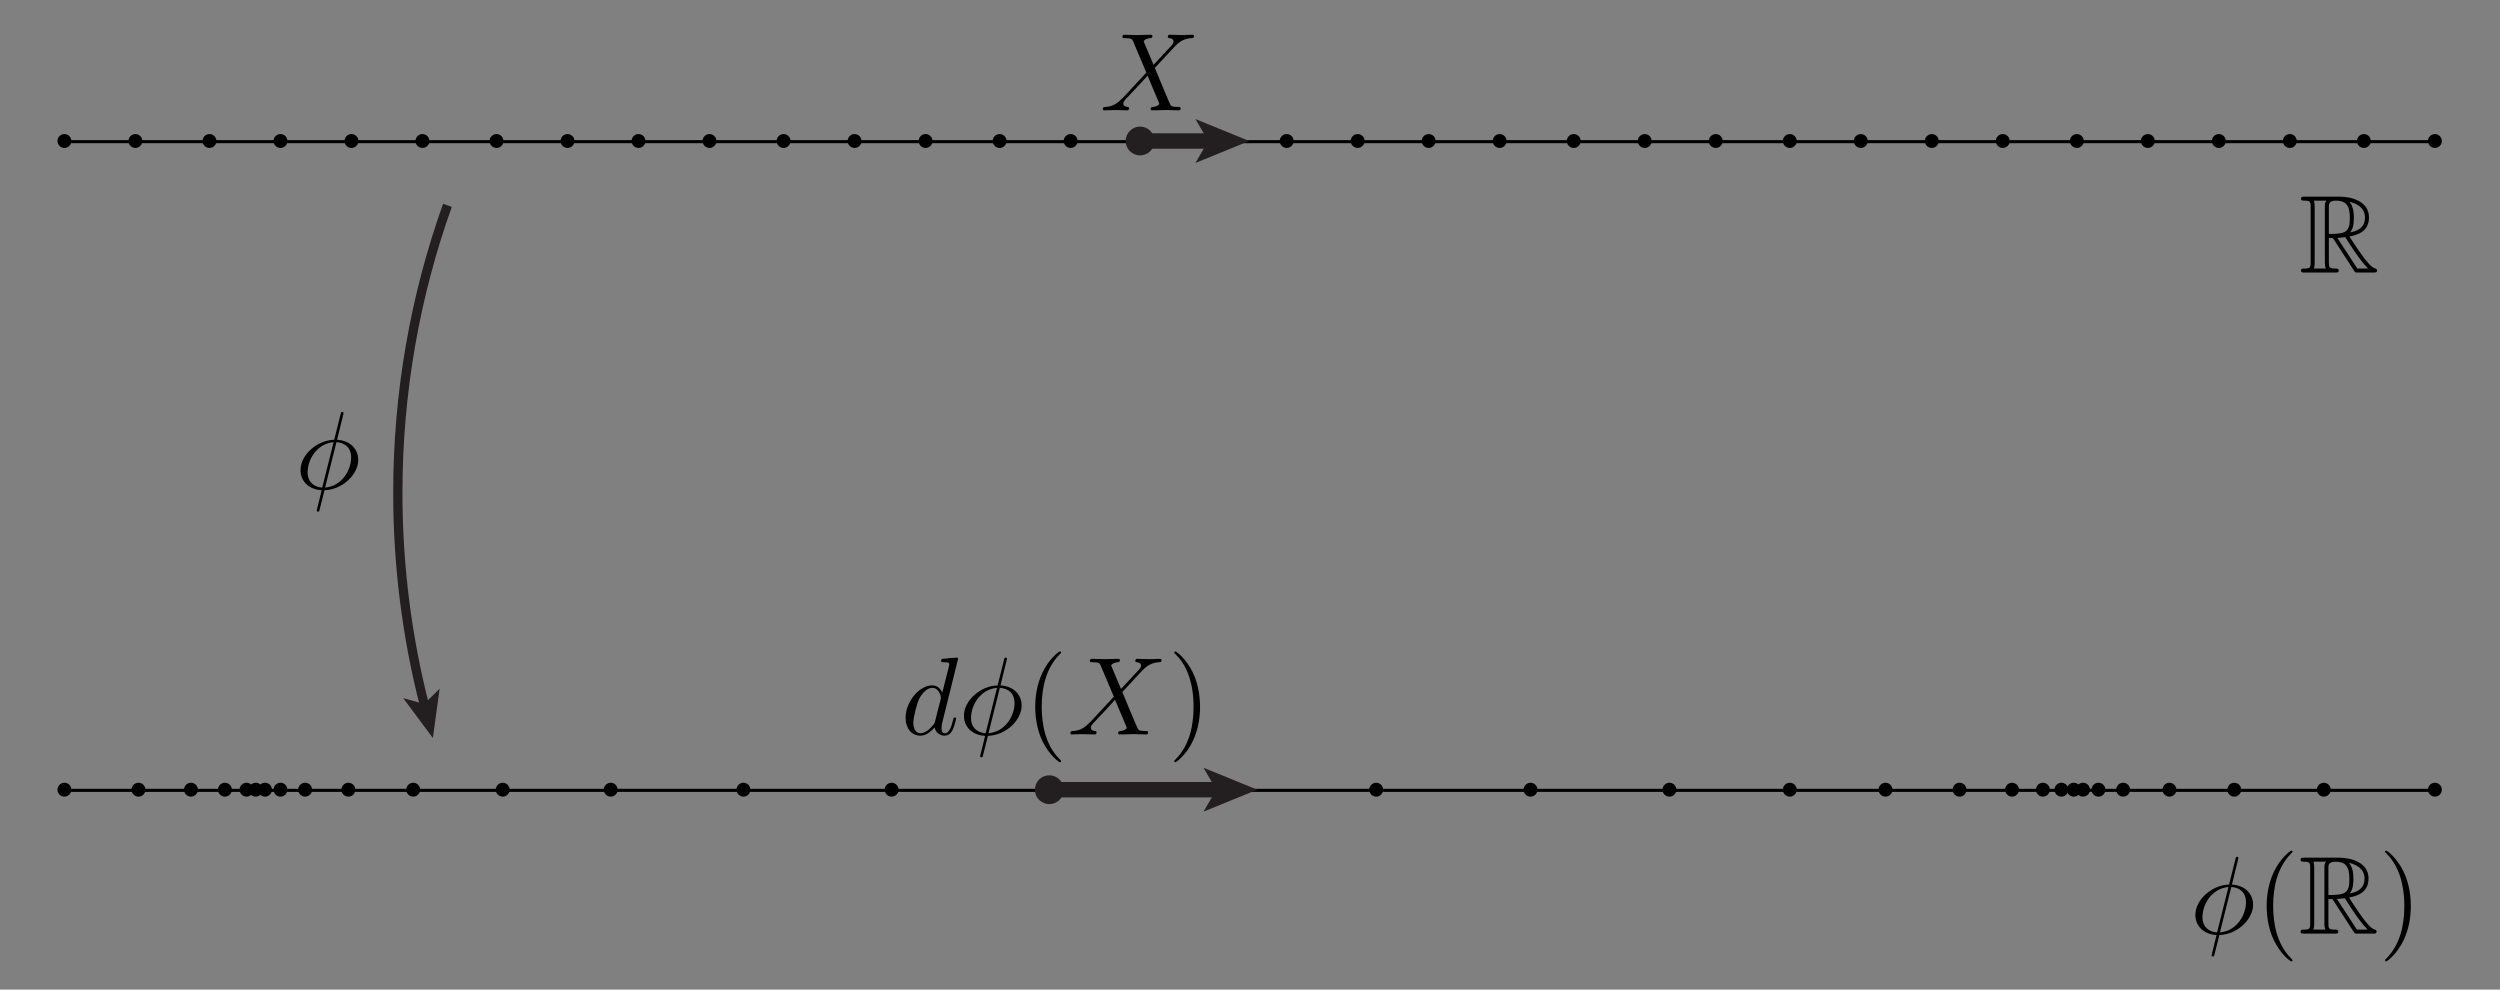 <?xml version="1.0" encoding="utf-8"?>
<!-- Generator: Adobe Illustrator 14.0.0, SVG Export Plug-In . SVG Version: 6.00 Build 43363)  -->
<!DOCTYPE svg PUBLIC "-//W3C//DTD SVG 1.1//EN" "http://www.w3.org/Graphics/SVG/1.1/DTD/svg11.dtd">
<svg version="1.1" id="Layer_1" xmlns="http://www.w3.org/2000/svg" xmlns:xlink="http://www.w3.org/1999/xlink" x="0px" y="0px"
	 width="647.968px" height="256.487px" viewBox="0 0 647.968 256.487" enable-background="new 0 0 647.968 256.487"
	 xml:space="preserve">
<rect x="0" y="0" width="647.968" height="256.487" fill="#808080" stroke="none"/>
<g>
	<polyline fill="none" stroke="#000000" stroke-width="0.8" stroke-linecap="square" stroke-miterlimit="3.25" points="
		16.693,36.717 35.312,36.717 53.93,36.717 72.548,36.717 91.166,36.717 109.785,36.717 128.402,36.717 147.021,36.717 
		165.639,36.717 184.258,36.717 202.875,36.717 221.494,36.717 240.112,36.717 258.729,36.717 277.348,36.717 295.966,36.717 
		314.585,36.717 333.202,36.717 351.821,36.717 370.438,36.717 389.058,36.717 407.675,36.717 426.294,36.717 444.912,36.717 
		463.529,36.717 482.148,36.717 500.767,36.717 519.385,36.717 538.002,36.717 556.621,36.717 575.239,36.717 593.857,36.717 
		612.475,36.717 631.094,36.717 	"/>
	<path fill-rule="evenodd" clip-rule="evenodd" d="M18.494,36.546c0-0.478-0.189-0.936-0.527-1.272
		c-0.337-0.338-0.795-0.527-1.273-0.527c-0.478,0-0.935,0.189-1.272,0.527c-0.338,0.337-0.527,0.795-0.527,1.272
		s0.189,0.936,0.527,1.272c0.337,0.338,0.795,0.527,1.272,0.527c0.478,0,0.936-0.189,1.273-0.527
		C18.304,37.481,18.494,37.023,18.494,36.546z"/>
	<path fill-rule="evenodd" clip-rule="evenodd" d="M36.894,36.546c0-0.478-0.189-0.936-0.527-1.272
		c-0.337-0.338-0.795-0.527-1.272-0.527c-0.478,0-0.936,0.189-1.273,0.527c-0.338,0.337-0.527,0.795-0.527,1.272
		s0.189,0.936,0.527,1.272c0.337,0.338,0.795,0.527,1.273,0.527c0.478,0,0.935-0.189,1.272-0.527
		C36.704,37.481,36.894,37.023,36.894,36.546z"/>
	<path fill-rule="evenodd" clip-rule="evenodd" d="M56.094,36.546c0-0.478-0.189-0.936-0.527-1.272
		c-0.338-0.338-0.795-0.527-1.273-0.527c-0.478,0-0.935,0.189-1.272,0.527c-0.338,0.337-0.527,0.795-0.527,1.272
		s0.189,0.936,0.527,1.272c0.337,0.338,0.795,0.527,1.272,0.527c0.478,0,0.935-0.189,1.273-0.527
		C55.904,37.481,56.094,37.023,56.094,36.546z"/>
	<path fill-rule="evenodd" clip-rule="evenodd" d="M74.494,36.546c0-0.478-0.189-0.936-0.527-1.272
		c-0.337-0.338-0.795-0.527-1.273-0.527c-0.478,0-0.935,0.189-1.272,0.527c-0.338,0.337-0.527,0.795-0.527,1.272
		s0.189,0.936,0.527,1.272c0.337,0.338,0.795,0.527,1.272,0.527c0.478,0,0.936-0.189,1.273-0.527
		C74.304,37.481,74.494,37.023,74.494,36.546z"/>
	<path fill-rule="evenodd" clip-rule="evenodd" d="M92.894,36.546c0-0.478-0.189-0.936-0.527-1.272
		c-0.337-0.338-0.795-0.527-1.272-0.527c-0.478,0-0.936,0.189-1.273,0.527c-0.338,0.337-0.527,0.795-0.527,1.272
		s0.189,0.936,0.527,1.272c0.337,0.338,0.795,0.527,1.273,0.527c0.478,0,0.935-0.189,1.272-0.527
		C92.704,37.481,92.894,37.023,92.894,36.546z"/>
	<path fill-rule="evenodd" clip-rule="evenodd" d="M111.293,36.546c0-0.478-0.189-0.936-0.527-1.272
		c-0.337-0.338-0.795-0.527-1.272-0.527c-0.478,0-0.935,0.189-1.273,0.527c-0.338,0.337-0.527,0.795-0.527,1.272
		s0.189,0.936,0.527,1.272c0.338,0.338,0.795,0.527,1.273,0.527c0.478,0,0.935-0.189,1.272-0.527
		C111.104,37.481,111.293,37.023,111.293,36.546z"/>
	<path fill-rule="evenodd" clip-rule="evenodd" d="M130.494,36.546c0-0.478-0.189-0.936-0.527-1.272
		c-0.337-0.338-0.795-0.527-1.273-0.527c-0.478,0-0.935,0.189-1.272,0.527c-0.338,0.337-0.527,0.795-0.527,1.272
		s0.189,0.936,0.527,1.272c0.337,0.338,0.795,0.527,1.272,0.527c0.478,0,0.936-0.189,1.273-0.527
		C130.304,37.481,130.494,37.023,130.494,36.546z"/>
	<path fill-rule="evenodd" clip-rule="evenodd" d="M148.894,36.546c0-0.478-0.189-0.936-0.527-1.272
		c-0.337-0.338-0.795-0.527-1.272-0.527c-0.478,0-0.936,0.189-1.273,0.527c-0.338,0.337-0.527,0.795-0.527,1.272
		s0.189,0.936,0.527,1.272c0.337,0.338,0.795,0.527,1.273,0.527c0.478,0,0.935-0.189,1.272-0.527
		C148.704,37.481,148.894,37.023,148.894,36.546z"/>
	<path fill-rule="evenodd" clip-rule="evenodd" d="M167.293,36.546c0-0.478-0.189-0.936-0.527-1.272
		c-0.337-0.338-0.795-0.527-1.272-0.527c-0.478,0-0.935,0.189-1.273,0.527c-0.338,0.337-0.527,0.795-0.527,1.272
		s0.189,0.936,0.527,1.272c0.338,0.338,0.795,0.527,1.273,0.527c0.478,0,0.935-0.189,1.272-0.527
		C167.104,37.481,167.293,37.023,167.293,36.546z"/>
	<path fill-rule="evenodd" clip-rule="evenodd" d="M185.693,36.546c0-0.478-0.189-0.936-0.527-1.272
		c-0.337-0.338-0.795-0.527-1.272-0.527s-0.935,0.189-1.272,0.527c-0.338,0.337-0.527,0.795-0.527,1.272s0.189,0.936,0.527,1.272
		c0.337,0.338,0.795,0.527,1.272,0.527s0.935-0.189,1.272-0.527C185.504,37.481,185.693,37.023,185.693,36.546z"/>
	<path fill-rule="evenodd" clip-rule="evenodd" d="M204.894,36.546c0-0.478-0.189-0.936-0.527-1.272
		c-0.337-0.338-0.795-0.527-1.272-0.527c-0.478,0-0.936,0.189-1.273,0.527c-0.338,0.337-0.527,0.795-0.527,1.272
		s0.189,0.936,0.527,1.272c0.337,0.338,0.795,0.527,1.273,0.527c0.478,0,0.935-0.189,1.272-0.527
		C204.704,37.481,204.894,37.023,204.894,36.546z"/>
	<path fill-rule="evenodd" clip-rule="evenodd" d="M223.293,36.546c0-0.478-0.189-0.936-0.527-1.272
		c-0.337-0.338-0.795-0.527-1.272-0.527c-0.478,0-0.935,0.189-1.273,0.527c-0.338,0.337-0.527,0.795-0.527,1.272
		s0.189,0.936,0.527,1.272c0.338,0.338,0.795,0.527,1.273,0.527c0.478,0,0.935-0.189,1.272-0.527
		C223.104,37.481,223.293,37.023,223.293,36.546z"/>
	<path fill-rule="evenodd" clip-rule="evenodd" d="M241.693,36.546c0-0.478-0.189-0.936-0.527-1.272
		c-0.337-0.338-0.795-0.527-1.272-0.527s-0.935,0.189-1.272,0.527c-0.338,0.337-0.527,0.795-0.527,1.272s0.189,0.936,0.527,1.272
		c0.337,0.338,0.795,0.527,1.272,0.527s0.935-0.189,1.272-0.527C241.504,37.481,241.693,37.023,241.693,36.546z"/>
	<path fill-rule="evenodd" clip-rule="evenodd" d="M260.894,36.546c0-0.478-0.19-0.936-0.527-1.272
		c-0.337-0.338-0.795-0.527-1.272-0.527c-0.478,0-0.936,0.189-1.273,0.527c-0.337,0.337-0.527,0.795-0.527,1.272
		s0.19,0.936,0.527,1.272c0.337,0.338,0.795,0.527,1.273,0.527c0.477,0,0.935-0.189,1.272-0.527
		C260.704,37.481,260.894,37.023,260.894,36.546z"/>
	<path fill-rule="evenodd" clip-rule="evenodd" d="M279.293,36.546c0-0.478-0.19-0.936-0.527-1.272
		c-0.337-0.338-0.795-0.527-1.272-0.527c-0.478,0-0.935,0.189-1.273,0.527c-0.337,0.337-0.527,0.795-0.527,1.272
		s0.19,0.936,0.527,1.272c0.338,0.338,0.795,0.527,1.273,0.527c0.477,0,0.935-0.189,1.272-0.527
		C279.104,37.481,279.293,37.023,279.293,36.546z"/>
	<path fill-rule="evenodd" clip-rule="evenodd" d="M297.693,36.546c0-0.478-0.189-0.936-0.527-1.272
		c-0.337-0.338-0.795-0.527-1.272-0.527s-0.935,0.189-1.272,0.527c-0.338,0.337-0.527,0.795-0.527,1.272s0.189,0.936,0.527,1.272
		c0.337,0.338,0.795,0.527,1.272,0.527s0.935-0.189,1.272-0.527C297.504,37.481,297.693,37.023,297.693,36.546z"/>
	<path fill-rule="evenodd" clip-rule="evenodd" d="M316.094,36.546c0-0.478-0.19-0.936-0.527-1.272
		c-0.338-0.338-0.795-0.527-1.273-0.527c-0.477,0-0.935,0.189-1.272,0.527c-0.337,0.337-0.527,0.795-0.527,1.272
		s0.19,0.936,0.527,1.272c0.337,0.338,0.795,0.527,1.272,0.527c0.478,0,0.935-0.189,1.273-0.527
		C315.904,37.481,316.094,37.023,316.094,36.546z"/>
	<path fill-rule="evenodd" clip-rule="evenodd" d="M335.294,36.546c0-0.478-0.19-0.936-0.527-1.272
		c-0.338-0.338-0.796-0.527-1.273-0.527c-0.477,0-0.935,0.189-1.272,0.527c-0.337,0.337-0.527,0.795-0.527,1.272
		s0.19,0.936,0.527,1.272c0.338,0.338,0.796,0.527,1.272,0.527c0.478,0,0.936-0.189,1.273-0.527
		C335.104,37.481,335.294,37.023,335.294,36.546z"/>
	<path fill-rule="evenodd" clip-rule="evenodd" d="M353.693,36.546c0-0.478-0.189-0.936-0.527-1.272
		c-0.337-0.338-0.795-0.527-1.272-0.527s-0.936,0.189-1.272,0.527c-0.338,0.337-0.527,0.795-0.527,1.272s0.189,0.936,0.527,1.272
		c0.337,0.338,0.795,0.527,1.272,0.527s0.936-0.189,1.272-0.527C353.504,37.481,353.693,37.023,353.693,36.546z"/>
	<path fill-rule="evenodd" clip-rule="evenodd" d="M372.094,36.546c0-0.478-0.19-0.936-0.527-1.272
		c-0.338-0.338-0.796-0.527-1.272-0.527c-0.478,0-0.936,0.189-1.273,0.527c-0.337,0.337-0.527,0.795-0.527,1.272
		s0.19,0.936,0.527,1.272c0.338,0.338,0.796,0.527,1.273,0.527c0.477,0,0.935-0.189,1.272-0.527
		C371.903,37.481,372.094,37.023,372.094,36.546z"/>
	<path fill-rule="evenodd" clip-rule="evenodd" d="M390.493,36.546c0-0.478-0.189-0.936-0.527-1.272
		c-0.337-0.338-0.795-0.527-1.272-0.527s-0.935,0.189-1.272,0.527c-0.338,0.337-0.527,0.795-0.527,1.272s0.189,0.936,0.527,1.272
		c0.338,0.338,0.795,0.527,1.272,0.527s0.936-0.189,1.272-0.527C390.304,37.481,390.493,37.023,390.493,36.546z"/>
	<path fill-rule="evenodd" clip-rule="evenodd" d="M409.693,36.546c0-0.478-0.189-0.936-0.527-1.272
		c-0.337-0.338-0.795-0.527-1.272-0.527s-0.936,0.189-1.272,0.527c-0.338,0.337-0.527,0.795-0.527,1.272s0.189,0.936,0.527,1.272
		c0.337,0.338,0.795,0.527,1.272,0.527s0.936-0.189,1.272-0.527C409.504,37.481,409.693,37.023,409.693,36.546z"/>
	<path fill-rule="evenodd" clip-rule="evenodd" d="M428.094,36.546c0-0.478-0.19-0.936-0.527-1.272
		c-0.338-0.338-0.796-0.527-1.272-0.527c-0.478,0-0.936,0.189-1.273,0.527c-0.337,0.337-0.527,0.795-0.527,1.272
		s0.19,0.936,0.527,1.272c0.338,0.338,0.796,0.527,1.273,0.527c0.477,0,0.935-0.189,1.272-0.527
		C427.903,37.481,428.094,37.023,428.094,36.546z"/>
	<path fill-rule="evenodd" clip-rule="evenodd" d="M446.493,36.546c0-0.478-0.189-0.936-0.527-1.272
		c-0.337-0.338-0.795-0.527-1.272-0.527s-0.935,0.189-1.272,0.527c-0.338,0.337-0.527,0.795-0.527,1.272s0.189,0.936,0.527,1.272
		c0.338,0.338,0.795,0.527,1.272,0.527s0.936-0.189,1.272-0.527C446.304,37.481,446.493,37.023,446.493,36.546z"/>
	<path fill-rule="evenodd" clip-rule="evenodd" d="M465.693,36.546c0-0.478-0.189-0.936-0.527-1.272
		c-0.337-0.338-0.795-0.527-1.272-0.527s-0.936,0.189-1.272,0.527c-0.338,0.337-0.527,0.795-0.527,1.272s0.189,0.936,0.527,1.272
		c0.337,0.338,0.795,0.527,1.272,0.527s0.936-0.189,1.272-0.527C465.504,37.481,465.693,37.023,465.693,36.546z"/>
	<path fill-rule="evenodd" clip-rule="evenodd" d="M484.094,36.546c0-0.478-0.19-0.936-0.527-1.272
		c-0.338-0.338-0.796-0.527-1.272-0.527c-0.478,0-0.936,0.189-1.273,0.527c-0.337,0.337-0.527,0.795-0.527,1.272
		s0.19,0.936,0.527,1.272c0.338,0.338,0.796,0.527,1.273,0.527c0.477,0,0.935-0.189,1.272-0.527
		C483.903,37.481,484.094,37.023,484.094,36.546z"/>
	<path fill-rule="evenodd" clip-rule="evenodd" d="M502.493,36.546c0-0.478-0.189-0.936-0.527-1.272
		c-0.337-0.338-0.795-0.527-1.272-0.527s-0.935,0.189-1.272,0.527c-0.338,0.337-0.527,0.795-0.527,1.272s0.189,0.936,0.527,1.272
		c0.338,0.338,0.795,0.527,1.272,0.527s0.936-0.189,1.272-0.527C502.304,37.481,502.493,37.023,502.493,36.546z"/>
	<path fill-rule="evenodd" clip-rule="evenodd" d="M520.894,36.546c0-0.478-0.189-0.936-0.527-1.272
		c-0.338-0.338-0.795-0.527-1.272-0.527s-0.936,0.189-1.272,0.527c-0.338,0.337-0.527,0.795-0.527,1.272s0.189,0.936,0.527,1.272
		c0.337,0.338,0.795,0.527,1.272,0.527s0.935-0.189,1.272-0.527C520.704,37.481,520.894,37.023,520.894,36.546z"/>
	<path fill-rule="evenodd" clip-rule="evenodd" d="M540.094,36.546c0-0.478-0.19-0.936-0.527-1.272
		c-0.338-0.338-0.796-0.527-1.272-0.527c-0.478,0-0.936,0.189-1.273,0.527c-0.337,0.337-0.527,0.795-0.527,1.272
		s0.19,0.936,0.527,1.272c0.338,0.338,0.796,0.527,1.273,0.527c0.477,0,0.935-0.189,1.272-0.527
		C539.903,37.481,540.094,37.023,540.094,36.546z"/>
	<path fill-rule="evenodd" clip-rule="evenodd" d="M558.493,36.546c0-0.478-0.189-0.936-0.527-1.272
		c-0.337-0.338-0.795-0.527-1.272-0.527s-0.935,0.189-1.272,0.527c-0.338,0.337-0.527,0.795-0.527,1.272s0.189,0.936,0.527,1.272
		c0.338,0.338,0.795,0.527,1.272,0.527s0.936-0.189,1.272-0.527C558.304,37.481,558.493,37.023,558.493,36.546z"/>
	<path fill-rule="evenodd" clip-rule="evenodd" d="M576.894,36.546c0-0.478-0.189-0.936-0.527-1.272
		c-0.338-0.338-0.795-0.527-1.272-0.527s-0.936,0.189-1.272,0.527c-0.338,0.337-0.527,0.795-0.527,1.272s0.189,0.936,0.527,1.272
		c0.337,0.338,0.795,0.527,1.272,0.527s0.935-0.189,1.272-0.527C576.704,37.481,576.894,37.023,576.894,36.546z"/>
	<path fill-rule="evenodd" clip-rule="evenodd" d="M595.294,36.546c0-0.478-0.19-0.936-0.527-1.272
		c-0.338-0.338-0.796-0.527-1.273-0.527c-0.477,0-0.935,0.189-1.272,0.527c-0.337,0.337-0.527,0.795-0.527,1.272
		s0.19,0.936,0.527,1.272c0.338,0.338,0.796,0.527,1.272,0.527c0.478,0,0.936-0.189,1.273-0.527
		C595.104,37.481,595.294,37.023,595.294,36.546z"/>
	<path fill-rule="evenodd" clip-rule="evenodd" d="M614.493,36.546c0-0.478-0.189-0.936-0.527-1.272
		c-0.337-0.338-0.795-0.527-1.272-0.527s-0.935,0.189-1.272,0.527c-0.338,0.337-0.527,0.795-0.527,1.272s0.189,0.936,0.527,1.272
		c0.338,0.338,0.795,0.527,1.272,0.527s0.936-0.189,1.272-0.527C614.304,37.481,614.493,37.023,614.493,36.546z"/>
	<path fill-rule="evenodd" clip-rule="evenodd" d="M632.894,36.546c0-0.478-0.189-0.936-0.527-1.272
		c-0.338-0.338-0.795-0.527-1.272-0.527s-0.936,0.189-1.272,0.527c-0.338,0.337-0.527,0.795-0.527,1.272s0.189,0.936,0.527,1.272
		c0.337,0.338,0.795,0.527,1.272,0.527s0.935-0.189,1.272-0.527C632.704,37.481,632.894,37.023,632.894,36.546z"/>
	<polyline fill="none" stroke="#000000" stroke-width="0.8" stroke-linecap="square" stroke-miterlimit="3.25" points="
		16.693,204.849 36.161,204.849 49.873,204.849 58.613,204.849 63.609,204.849 66.422,204.849 68.808,204.849 72.564,204.849 
		79.361,204.849 90.599,204.849 107.284,204.849 129.932,204.849 158.529,204.849 192.527,204.849 230.899,204.849 272.224,204.849 
		314.818,204.849 356.887,204.849 396.677,204.849 432.644,204.849 463.583,204.849 488.738,204.849 507.871,204.849 
		521.279,204.849 529.773,204.849 534.603,204.849 537.345,204.849 539.761,204.849 543.646,204.849 550.656,204.849 
		562.178,204.849 579.188,204.849 602.175,204.849 631.094,204.849 	"/>
	<path fill-rule="evenodd" clip-rule="evenodd" d="M18.494,204.677c0-0.477-0.189-0.935-0.527-1.272
		c-0.337-0.337-0.795-0.527-1.273-0.527c-0.478,0-0.935,0.19-1.272,0.527c-0.338,0.338-0.527,0.796-0.527,1.272
		c0,0.478,0.189,0.936,0.527,1.273c0.337,0.337,0.795,0.527,1.272,0.527c0.478,0,0.936-0.19,1.273-0.527
		C18.304,205.612,18.494,205.154,18.494,204.677z"/>
	<path fill-rule="evenodd" clip-rule="evenodd" d="M37.693,204.677c0-0.477-0.189-0.935-0.527-1.272
		c-0.337-0.337-0.795-0.527-1.272-0.527s-0.935,0.19-1.272,0.527c-0.338,0.338-0.527,0.796-0.527,1.272
		c0,0.478,0.189,0.936,0.527,1.273c0.337,0.337,0.795,0.527,1.272,0.527s0.935-0.19,1.272-0.527
		C37.504,205.612,37.693,205.154,37.693,204.677z"/>
	<path fill-rule="evenodd" clip-rule="evenodd" d="M51.293,204.677c0-0.477-0.189-0.935-0.527-1.272
		c-0.337-0.337-0.795-0.527-1.272-0.527c-0.478,0-0.935,0.19-1.273,0.527c-0.338,0.338-0.527,0.796-0.527,1.272
		c0,0.478,0.189,0.936,0.527,1.273c0.338,0.337,0.795,0.527,1.273,0.527c0.478,0,0.935-0.19,1.272-0.527
		C51.104,205.612,51.293,205.154,51.293,204.677z"/>
	<path fill-rule="evenodd" clip-rule="evenodd" d="M60.094,204.677c0-0.477-0.189-0.935-0.527-1.272
		c-0.338-0.337-0.795-0.527-1.273-0.527c-0.478,0-0.935,0.19-1.272,0.527c-0.338,0.338-0.527,0.796-0.527,1.272
		c0,0.478,0.189,0.936,0.527,1.273c0.337,0.337,0.795,0.527,1.272,0.527c0.478,0,0.935-0.19,1.273-0.527
		C59.904,205.612,60.094,205.154,60.094,204.677z"/>
	<path fill-rule="evenodd" clip-rule="evenodd" d="M65.693,204.677c0-0.477-0.189-0.935-0.527-1.272
		c-0.337-0.337-0.795-0.527-1.272-0.527s-0.935,0.19-1.272,0.527c-0.338,0.338-0.527,0.796-0.527,1.272
		c0,0.478,0.189,0.936,0.527,1.273c0.337,0.337,0.795,0.527,1.272,0.527s0.935-0.19,1.272-0.527
		C65.504,205.612,65.693,205.154,65.693,204.677z"/>
	<path fill-rule="evenodd" clip-rule="evenodd" d="M68.094,204.677c0-0.477-0.189-0.935-0.527-1.272
		c-0.338-0.337-0.795-0.527-1.273-0.527c-0.478,0-0.935,0.19-1.272,0.527c-0.338,0.338-0.527,0.796-0.527,1.272
		c0,0.478,0.189,0.936,0.527,1.273c0.337,0.337,0.795,0.527,1.272,0.527c0.478,0,0.935-0.19,1.273-0.527
		C67.904,205.612,68.094,205.154,68.094,204.677z"/>
	<path fill-rule="evenodd" clip-rule="evenodd" d="M70.494,204.677c0-0.477-0.189-0.935-0.527-1.272
		c-0.337-0.337-0.795-0.527-1.273-0.527c-0.478,0-0.935,0.19-1.272,0.527c-0.338,0.338-0.527,0.796-0.527,1.272
		c0,0.478,0.189,0.936,0.527,1.273c0.337,0.337,0.795,0.527,1.272,0.527c0.478,0,0.936-0.19,1.273-0.527
		C70.304,205.612,70.494,205.154,70.494,204.677z"/>
	<path fill-rule="evenodd" clip-rule="evenodd" d="M74.494,204.677c0-0.477-0.189-0.935-0.527-1.272
		c-0.337-0.337-0.795-0.527-1.273-0.527c-0.478,0-0.935,0.19-1.272,0.527c-0.338,0.338-0.527,0.796-0.527,1.272
		c0,0.478,0.189,0.936,0.527,1.273c0.337,0.337,0.795,0.527,1.272,0.527c0.478,0,0.936-0.19,1.273-0.527
		C74.304,205.612,74.494,205.154,74.494,204.677z"/>
	<path fill-rule="evenodd" clip-rule="evenodd" d="M80.894,204.677c0-0.477-0.189-0.935-0.527-1.272
		c-0.337-0.337-0.795-0.527-1.272-0.527c-0.478,0-0.936,0.19-1.273,0.527c-0.338,0.338-0.527,0.796-0.527,1.272
		c0,0.478,0.189,0.936,0.527,1.273c0.337,0.337,0.795,0.527,1.273,0.527c0.478,0,0.935-0.19,1.272-0.527
		C80.704,205.612,80.894,205.154,80.894,204.677z"/>
	<path fill-rule="evenodd" clip-rule="evenodd" d="M92.094,204.677c0-0.477-0.189-0.935-0.527-1.272
		c-0.338-0.337-0.795-0.527-1.273-0.527c-0.478,0-0.935,0.19-1.272,0.527c-0.338,0.338-0.527,0.796-0.527,1.272
		c0,0.478,0.189,0.936,0.527,1.273c0.337,0.337,0.795,0.527,1.272,0.527c0.478,0,0.935-0.19,1.273-0.527
		C91.904,205.612,92.094,205.154,92.094,204.677z"/>
	<path fill-rule="evenodd" clip-rule="evenodd" d="M108.894,204.677c0-0.477-0.189-0.935-0.527-1.272
		c-0.337-0.337-0.795-0.527-1.272-0.527c-0.478,0-0.936,0.19-1.273,0.527c-0.338,0.338-0.527,0.796-0.527,1.272
		c0,0.478,0.189,0.936,0.527,1.273c0.337,0.337,0.795,0.527,1.273,0.527c0.478,0,0.935-0.19,1.272-0.527
		C108.704,205.612,108.894,205.154,108.894,204.677z"/>
	<path fill-rule="evenodd" clip-rule="evenodd" d="M132.094,204.677c0-0.477-0.189-0.935-0.527-1.272
		c-0.338-0.337-0.795-0.527-1.273-0.527c-0.478,0-0.935,0.19-1.272,0.527c-0.338,0.338-0.527,0.796-0.527,1.272
		c0,0.478,0.189,0.936,0.527,1.273c0.337,0.337,0.795,0.527,1.272,0.527c0.478,0,0.935-0.19,1.273-0.527
		C131.904,205.612,132.094,205.154,132.094,204.677z"/>
	<path fill-rule="evenodd" clip-rule="evenodd" d="M160.094,204.677c0-0.477-0.189-0.935-0.527-1.272
		c-0.338-0.337-0.795-0.527-1.273-0.527c-0.478,0-0.935,0.19-1.272,0.527c-0.338,0.338-0.527,0.796-0.527,1.272
		c0,0.478,0.189,0.936,0.527,1.273c0.337,0.337,0.795,0.527,1.272,0.527c0.478,0,0.935-0.19,1.273-0.527
		C159.904,205.612,160.094,205.154,160.094,204.677z"/>
	<path fill-rule="evenodd" clip-rule="evenodd" d="M194.494,204.677c0-0.477-0.189-0.935-0.527-1.272
		c-0.337-0.337-0.795-0.527-1.273-0.527c-0.478,0-0.935,0.19-1.272,0.527c-0.338,0.338-0.527,0.796-0.527,1.272
		c0,0.478,0.189,0.936,0.527,1.273c0.337,0.337,0.795,0.527,1.272,0.527c0.478,0,0.936-0.19,1.273-0.527
		C194.304,205.612,194.494,205.154,194.494,204.677z"/>
	<path fill-rule="evenodd" clip-rule="evenodd" d="M232.894,204.677c0-0.477-0.189-0.935-0.527-1.272
		c-0.337-0.337-0.795-0.527-1.272-0.527c-0.478,0-0.936,0.19-1.273,0.527c-0.338,0.338-0.527,0.796-0.527,1.272
		c0,0.478,0.189,0.936,0.527,1.273c0.337,0.337,0.795,0.527,1.273,0.527c0.478,0,0.935-0.19,1.272-0.527
		C232.704,205.612,232.894,205.154,232.894,204.677z"/>
	<path fill-rule="evenodd" clip-rule="evenodd" d="M273.693,204.677c0-0.477-0.189-0.935-0.527-1.272
		c-0.337-0.337-0.795-0.527-1.272-0.527s-0.935,0.19-1.272,0.527c-0.338,0.338-0.527,0.796-0.527,1.272
		c0,0.478,0.189,0.936,0.527,1.273c0.337,0.337,0.795,0.527,1.272,0.527s0.935-0.19,1.272-0.527
		C273.504,205.612,273.693,205.154,273.693,204.677z"/>
	<path fill-rule="evenodd" clip-rule="evenodd" d="M316.894,204.677c0-0.477-0.19-0.935-0.527-1.272
		c-0.337-0.337-0.795-0.527-1.272-0.527c-0.478,0-0.936,0.19-1.273,0.527c-0.337,0.338-0.527,0.796-0.527,1.272
		c0,0.478,0.19,0.936,0.527,1.273c0.337,0.337,0.795,0.527,1.273,0.527c0.477,0,0.935-0.19,1.272-0.527
		C316.704,205.612,316.894,205.154,316.894,204.677z"/>
	<path fill-rule="evenodd" clip-rule="evenodd" d="M358.493,204.677c0-0.477-0.189-0.935-0.527-1.272
		c-0.337-0.337-0.795-0.527-1.272-0.527s-0.935,0.19-1.272,0.527c-0.338,0.338-0.527,0.796-0.527,1.272
		c0,0.478,0.189,0.936,0.527,1.273c0.338,0.337,0.795,0.527,1.272,0.527s0.936-0.19,1.272-0.527
		C358.304,205.612,358.493,205.154,358.493,204.677z"/>
	<path fill-rule="evenodd" clip-rule="evenodd" d="M398.493,204.677c0-0.477-0.189-0.935-0.527-1.272
		c-0.337-0.337-0.795-0.527-1.272-0.527s-0.935,0.19-1.272,0.527c-0.338,0.338-0.527,0.796-0.527,1.272
		c0,0.478,0.189,0.936,0.527,1.273c0.338,0.337,0.795,0.527,1.272,0.527s0.936-0.19,1.272-0.527
		C398.304,205.612,398.493,205.154,398.493,204.677z"/>
	<path fill-rule="evenodd" clip-rule="evenodd" d="M434.493,204.677c0-0.477-0.189-0.935-0.527-1.272
		c-0.337-0.337-0.795-0.527-1.272-0.527s-0.935,0.19-1.272,0.527c-0.338,0.338-0.527,0.796-0.527,1.272
		c0,0.478,0.189,0.936,0.527,1.273c0.338,0.337,0.795,0.527,1.272,0.527s0.936-0.19,1.272-0.527
		C434.304,205.612,434.493,205.154,434.493,204.677z"/>
	<path fill-rule="evenodd" clip-rule="evenodd" d="M465.693,204.677c0-0.477-0.189-0.935-0.527-1.272
		c-0.337-0.337-0.795-0.527-1.272-0.527s-0.936,0.19-1.272,0.527c-0.338,0.338-0.527,0.796-0.527,1.272
		c0,0.478,0.189,0.936,0.527,1.273c0.337,0.337,0.795,0.527,1.272,0.527s0.936-0.19,1.272-0.527
		C465.504,205.612,465.693,205.154,465.693,204.677z"/>
	<path fill-rule="evenodd" clip-rule="evenodd" d="M490.493,204.677c0-0.477-0.189-0.935-0.527-1.272
		c-0.337-0.337-0.795-0.527-1.272-0.527s-0.935,0.19-1.272,0.527c-0.338,0.338-0.527,0.796-0.527,1.272
		c0,0.478,0.189,0.936,0.527,1.273c0.338,0.337,0.795,0.527,1.272,0.527s0.936-0.19,1.272-0.527
		C490.304,205.612,490.493,205.154,490.493,204.677z"/>
	<path fill-rule="evenodd" clip-rule="evenodd" d="M509.693,204.677c0-0.477-0.189-0.935-0.527-1.272
		c-0.337-0.337-0.795-0.527-1.272-0.527s-0.936,0.19-1.272,0.527c-0.338,0.338-0.527,0.796-0.527,1.272
		c0,0.478,0.189,0.936,0.527,1.273c0.337,0.337,0.795,0.527,1.272,0.527s0.936-0.19,1.272-0.527
		C509.504,205.612,509.693,205.154,509.693,204.677z"/>
	<path fill-rule="evenodd" clip-rule="evenodd" d="M523.294,204.677c0-0.477-0.19-0.935-0.527-1.272
		c-0.338-0.337-0.796-0.527-1.273-0.527c-0.477,0-0.935,0.19-1.272,0.527c-0.337,0.338-0.527,0.796-0.527,1.272
		c0,0.478,0.19,0.936,0.527,1.273c0.338,0.337,0.796,0.527,1.272,0.527c0.478,0,0.936-0.19,1.273-0.527
		C523.104,205.612,523.294,205.154,523.294,204.677z"/>
	<path fill-rule="evenodd" clip-rule="evenodd" d="M531.294,204.677c0-0.477-0.19-0.935-0.527-1.272
		c-0.338-0.337-0.796-0.527-1.273-0.527c-0.477,0-0.935,0.19-1.272,0.527c-0.337,0.338-0.527,0.796-0.527,1.272
		c0,0.478,0.19,0.936,0.527,1.273c0.338,0.337,0.796,0.527,1.272,0.527c0.478,0,0.936-0.19,1.273-0.527
		C531.104,205.612,531.294,205.154,531.294,204.677z"/>
	<path fill-rule="evenodd" clip-rule="evenodd" d="M536.094,204.677c0-0.477-0.19-0.935-0.527-1.272
		c-0.338-0.337-0.796-0.527-1.272-0.527c-0.478,0-0.936,0.19-1.273,0.527c-0.337,0.338-0.527,0.796-0.527,1.272
		c0,0.478,0.19,0.936,0.527,1.273c0.338,0.337,0.796,0.527,1.273,0.527c0.477,0,0.935-0.19,1.272-0.527
		C535.903,205.612,536.094,205.154,536.094,204.677z"/>
	<path fill-rule="evenodd" clip-rule="evenodd" d="M539.294,204.677c0-0.477-0.19-0.935-0.527-1.272
		c-0.338-0.337-0.796-0.527-1.273-0.527c-0.477,0-0.935,0.19-1.272,0.527c-0.337,0.338-0.527,0.796-0.527,1.272
		c0,0.478,0.19,0.936,0.527,1.273c0.338,0.337,0.796,0.527,1.272,0.527c0.478,0,0.936-0.19,1.273-0.527
		C539.104,205.612,539.294,205.154,539.294,204.677z"/>
	<path fill-rule="evenodd" clip-rule="evenodd" d="M541.693,204.677c0-0.477-0.189-0.935-0.527-1.272
		c-0.337-0.337-0.795-0.527-1.272-0.527s-0.936,0.19-1.272,0.527c-0.338,0.338-0.527,0.796-0.527,1.272
		c0,0.478,0.189,0.936,0.527,1.273c0.337,0.337,0.795,0.527,1.272,0.527s0.936-0.19,1.272-0.527
		C541.504,205.612,541.693,205.154,541.693,204.677z"/>
	<path fill-rule="evenodd" clip-rule="evenodd" d="M545.693,204.677c0-0.477-0.189-0.935-0.527-1.272
		c-0.337-0.337-0.795-0.527-1.272-0.527s-0.936,0.19-1.272,0.527c-0.338,0.338-0.527,0.796-0.527,1.272
		c0,0.478,0.189,0.936,0.527,1.273c0.337,0.337,0.795,0.527,1.272,0.527s0.936-0.19,1.272-0.527
		C545.504,205.612,545.693,205.154,545.693,204.677z"/>
	<path fill-rule="evenodd" clip-rule="evenodd" d="M552.094,204.677c0-0.477-0.19-0.935-0.527-1.272
		c-0.338-0.337-0.796-0.527-1.272-0.527c-0.478,0-0.936,0.19-1.273,0.527c-0.337,0.338-0.527,0.796-0.527,1.272
		c0,0.478,0.19,0.936,0.527,1.273c0.338,0.337,0.796,0.527,1.273,0.527c0.477,0,0.935-0.19,1.272-0.527
		C551.903,205.612,552.094,205.154,552.094,204.677z"/>
	<path fill-rule="evenodd" clip-rule="evenodd" d="M564.094,204.677c0-0.477-0.19-0.935-0.527-1.272
		c-0.338-0.337-0.796-0.527-1.272-0.527c-0.478,0-0.936,0.19-1.273,0.527c-0.337,0.338-0.527,0.796-0.527,1.272
		c0,0.478,0.19,0.936,0.527,1.273c0.338,0.337,0.796,0.527,1.273,0.527c0.477,0,0.935-0.19,1.272-0.527
		C563.903,205.612,564.094,205.154,564.094,204.677z"/>
	<path fill-rule="evenodd" clip-rule="evenodd" d="M580.894,204.677c0-0.477-0.189-0.935-0.527-1.272
		c-0.338-0.337-0.795-0.527-1.272-0.527s-0.936,0.19-1.272,0.527c-0.338,0.338-0.527,0.796-0.527,1.272
		c0,0.478,0.189,0.936,0.527,1.273c0.337,0.337,0.795,0.527,1.272,0.527s0.935-0.19,1.272-0.527
		C580.704,205.612,580.894,205.154,580.894,204.677z"/>
	<path fill-rule="evenodd" clip-rule="evenodd" d="M604.094,204.677c0-0.477-0.19-0.935-0.527-1.272
		c-0.338-0.337-0.796-0.527-1.272-0.527c-0.478,0-0.936,0.19-1.273,0.527c-0.337,0.338-0.527,0.796-0.527,1.272
		c0,0.478,0.19,0.936,0.527,1.273c0.338,0.337,0.796,0.527,1.273,0.527c0.477,0,0.935-0.19,1.272-0.527
		C603.903,205.612,604.094,205.154,604.094,204.677z"/>
	<path fill-rule="evenodd" clip-rule="evenodd" d="M632.894,204.677c0-0.477-0.189-0.935-0.527-1.272
		c-0.338-0.337-0.795-0.527-1.272-0.527s-0.936,0.19-1.272,0.527c-0.338,0.338-0.527,0.796-0.527,1.272
		c0,0.478,0.189,0.936,0.527,1.273c0.337,0.337,0.795,0.527,1.272,0.527s0.935-0.19,1.272-0.527
		C632.704,205.612,632.894,205.154,632.894,204.677z"/>
	<g>
		<path d="M605.829,61.686c0.201-0.036,0.316-0.075,0.547-0.075c0.43,0,1.061-0.074,1.491-0.148c0.431,0.688,3.529,5.771,5.91,8.142
			h-2.783 M599.719,69.604c0.213-0.515,0.213-1.315,0.213-1.573V53.58c0-0.286,0-1.059-0.213-1.575h3.271
			c-0.418,0.459-0.418,1.031-0.418,1.461v14.565c0,0.285,0,1.059,0.274,1.573H599.719z M603.612,53.557c0-0.603,0-1.552,1.783-1.552
			c2.445,0,3.656,1.006,3.656,4.393c0,3.702-0.894,4.247-5.439,4.247V53.557z M609.158,60.229c0.843-1.062,0.933-2.582,0.933-3.845
			c0-1.377-0.179-2.898-1.133-4.075c1.175,0.259,4.013,1.148,4.013,4.047C612.971,58.221,612.11,59.685,609.158,60.229z
			 M603.612,61.686h1.033c0.287,0.428,2.324,3.595,4.306,6.619c0.287,0.457,0.976,1.569,1.291,1.997
			c0.2,0.343,0.287,0.343,0.947,0.343h3.962c0.517,0,0.95,0,0.95-0.535c0-0.237-0.172-0.445-0.431-0.506
			c-1.062-0.229-2.467-2.122-3.155-3.039c-0.202-0.287-1.636-2.179-3.558-5.275c2.569-0.459,5.053-1.549,5.053-4.96
			c0-3.986-4.227-5.364-7.619-5.364h-9.024c-0.517,0-0.977,0-0.977,0.535c0,0.505,0.534,0.505,0.759,0.505
			c1.602,0,1.742,0.201,1.742,1.632v14.336c0,1.431-0.141,1.631-1.742,1.631c-0.226,0-0.759,0-0.759,0.506
			c0,0.535,0.459,0.535,0.976,0.535h7.861c0.518,0,0.948,0,0.948-0.535c0-0.506-0.49-0.506-0.808-0.506
			c-1.641,0-1.755-0.228-1.755-1.617L603.612,61.686z"/>
	</g>
	<g>
		<path d="M578.325,229.902c2.177,0.116,3.808,1.433,3.808,3.949c0,3.376-2.462,7.467-6.755,7.811 M574.635,241.662
			c-1.718-0.086-3.781-1.087-3.781-3.948c0-3.433,2.464-7.438,6.733-7.812L574.635,241.662z M580.088,222.751
			c0-0.056,0.086-0.372,0.086-0.401c0-0.028,0-0.288-0.343-0.288c-0.285,0-0.313,0.088-0.428,0.575l-1.656,6.625
			c-4.538,0.146-8.734,3.97-8.734,7.882c0,2.732,1.999,5.005,5.48,5.206c-0.229,0.891-0.428,1.812-0.656,2.703
			c-0.343,1.353-0.628,2.445-0.628,2.531c0,0.288,0.2,0.316,0.343,0.316s0.2-0.028,0.286-0.114c0.057-0.059,0.229-0.749,0.314-1.151
			c0.371-1.409,0.713-2.848,1.084-4.285c4.597-0.145,8.738-4.026,8.738-7.881c0-2.272-1.517-4.919-5.484-5.207L580.088,222.751z"/>
		<path d="M594.19,248.895c0-0.086,0-0.144-0.491-0.632c-3.604-3.617-4.526-9.044-4.526-13.438c0-4.996,1.097-9.992,4.642-13.582
			c0.376-0.344,0.376-0.401,0.376-0.487c0-0.2-0.115-0.293-0.29-0.293c-0.288,0-2.886,1.959-4.589,5.605
			c-1.474,3.159-1.818,6.346-1.818,8.758c0,2.239,0.317,5.714,1.905,8.958c1.731,3.533,4.215,5.398,4.504,5.398
			C594.075,249.183,594.191,249.097,594.19,248.895"/>
		<path d="M605.712,233.022c0.2-0.037,0.316-0.075,0.546-0.075c0.431,0,1.062-0.074,1.492-0.148c0.43,0.687,3.529,5.771,5.91,8.142
			h-2.784 M599.601,240.941c0.214-0.515,0.214-1.315,0.214-1.573v-14.451c0-0.286,0-1.059-0.214-1.575h3.271
			c-0.418,0.459-0.418,1.03-0.418,1.46v14.566c0,0.285,0,1.059,0.273,1.573H599.601z M603.494,224.894c0-0.604,0-1.552,1.784-1.552
			c2.445,0,3.655,1.006,3.655,4.393c0,3.702-0.894,4.247-5.439,4.247V224.894z M609.04,231.566c0.844-1.062,0.934-2.582,0.934-3.845
			c0-1.377-0.18-2.898-1.134-4.075c1.176,0.259,4.014,1.148,4.014,4.046C612.854,229.558,611.993,231.021,609.04,231.566z
			 M603.494,233.022h1.034c0.287,0.428,2.324,3.595,4.305,6.619c0.288,0.457,0.977,1.569,1.292,1.997
			c0.2,0.343,0.287,0.343,0.946,0.343h3.962c0.518,0,0.951,0,0.951-0.535c0-0.238-0.172-0.445-0.431-0.506
			c-1.062-0.229-2.467-2.122-3.156-3.039c-0.201-0.287-1.635-2.179-3.558-5.275c2.569-0.459,5.054-1.549,5.054-4.961
			c0-3.985-4.228-5.363-7.619-5.363h-9.024c-0.518,0-0.978,0-0.978,0.535c0,0.505,0.535,0.505,0.759,0.505
			c1.602,0,1.742,0.201,1.742,1.632v14.336c0,1.43-0.141,1.631-1.742,1.631c-0.225,0-0.759,0-0.759,0.506
			c0,0.535,0.459,0.535,0.977,0.535h7.861c0.517,0,0.947,0,0.947-0.535c0-0.506-0.49-0.506-0.807-0.506
			c-1.642,0-1.756-0.228-1.756-1.617L603.494,233.022z"/>
		<path d="M624.853,234.825c0-2.241-0.317-5.715-1.902-8.959c-1.728-3.531-4.205-5.404-4.493-5.404
			c-0.173,0-0.288,0.121-0.288,0.293c0,0.086,0,0.145,0.547,0.66c2.816,2.844,4.456,7.408,4.456,13.41
			c0,4.909-1.064,9.962-4.63,13.581c-0.373,0.345-0.373,0.402-0.373,0.488c0,0.173,0.115,0.286,0.288,0.286
			c0.288,0,2.88-1.952,4.579-5.598C624.505,240.424,624.853,237.236,624.853,234.825"/>
	</g>
	<g>
		<path d="M87.204,114.611c2.177,0.116,3.807,1.433,3.807,3.949c0,3.377-2.462,7.468-6.755,7.812 M83.514,126.372
			c-1.719-0.086-3.782-1.088-3.782-3.949c0-3.433,2.464-7.438,6.733-7.812L83.514,126.372z M88.966,107.461
			c0-0.057,0.086-0.373,0.086-0.401s0-0.289-0.343-0.289c-0.285,0-0.313,0.089-0.427,0.575l-1.656,6.625
			c-4.538,0.146-8.734,3.971-8.734,7.882c0,2.733,1.999,5.005,5.481,5.207c-0.229,0.891-0.428,1.812-0.657,2.703
			c-0.342,1.352-0.628,2.445-0.628,2.531c0,0.287,0.2,0.316,0.343,0.316s0.2-0.029,0.286-0.115c0.057-0.058,0.229-0.748,0.314-1.15
			c0.372-1.41,0.714-2.848,1.085-4.285c4.596-0.145,8.738-4.027,8.738-7.882c0-2.271-1.517-4.919-5.484-5.207L88.966,107.461z"/>
	</g>
	<g>
		<g>
			<path fill="none" stroke="#231F20" stroke-width="2.4" d="M110.084,183.08c-4.551-17.686-6.972-36.227-6.972-55.333
				c0-26.146,4.534-51.234,12.858-74.52"/>
			<polygon fill="#231F20" points="112.196,191.285 104.496,180.938 109.926,182.467 113.943,178.507 			"/>
		</g>
	</g>
	<g>
		<path d="M298.984,16.811l-2.41-5.72c-0.085-0.23-0.143-0.345-0.143-0.374c0-0.173,0.488-0.719,1.693-0.834
			c0.287-0.028,0.573-0.057,0.573-0.539c0-0.341-0.344-0.341-0.431-0.341c-1.176,0-2.409,0.086-3.615,0.086
			c-0.717,0-2.496-0.086-3.214-0.086c-0.172,0-0.517,0-0.517,0.568c0,0.312,0.287,0.312,0.66,0.312c1.722,0,1.894,0.288,2.152,0.919
			l3.386,8.016l-6.055,6.521c-0.172,0.144-0.201,0.172-0.373,0.315c-1.406,1.522-2.754,1.982-4.218,2.067
			c-0.372,0.029-0.631,0.029-0.631,0.568c0,0.029,0,0.312,0.373,0.312c0.861,0,1.807-0.085,2.697-0.085
			c1.061,0,2.181,0.085,3.213,0.085c0.172,0,0.516,0,0.516-0.567c0-0.284-0.287-0.312-0.344-0.312
			c-0.258-0.029-1.147-0.086-1.147-0.891c0-0.46,0.431-0.919,0.774-1.293l2.927-3.102c0.86-0.948,1.979-2.125,2.582-2.816
			l2.898,6.866c0.114,0.315,0.143,0.345,0.143,0.402c0,0.229-0.545,0.719-1.664,0.833c-0.316,0.028-0.574,0.057-0.574,0.539
			c0,0.341,0.316,0.341,0.43,0.341c0.803,0,2.812-0.085,3.616-0.085c0.717,0,2.467,0.085,3.185,0.085c0.201,0,0.545,0,0.545-0.539
			c0-0.341-0.287-0.341-0.516-0.341c-1.923-0.028-1.98-0.114-2.468-1.264c-1.118-2.672-3.042-7.152-3.701-8.877
			c1.951-2.012,4.964-5.429,5.881-6.234c0.832-0.69,1.922-1.379,3.644-1.466c0.373-0.028,0.631-0.028,0.631-0.567
			c0-0.029,0-0.313-0.373-0.313c-0.86,0-1.807,0.086-2.697,0.086c-1.062,0-2.152-0.086-3.185-0.086c-0.172,0-0.545,0-0.545,0.568
			c0,0.199,0.143,0.285,0.344,0.312c0.258,0.03,1.148,0.087,1.148,0.892c0,0.403-0.316,0.776-0.545,1.034"/>
	</g>
	<g>
		<path d="M242.357,186.935c-0.143,0.518-0.143,0.575-0.572,1.064c-1.26,1.581-2.434,2.041-3.235,2.041
			c-1.431,0-1.833-1.582-1.833-2.702c0-1.437,0.916-4.974,1.575-6.296c0.887-1.696,2.176-2.76,3.321-2.76
			c1.861,0,2.263,2.357,2.263,2.53s-0.059,0.345-0.087,0.489 M248.324,170.758c0-0.029,0-0.317-0.375-0.317
			c-0.428,0-3.144,0.257-3.629,0.314c-0.229,0.028-0.4,0.171-0.4,0.543c0,0.344,0.257,0.344,0.686,0.344
			c1.372,0,1.429,0.201,1.429,0.488l-0.085,0.574l-1.715,6.81c-0.514-1.083-1.343-1.874-2.629-1.874
			c-3.344,0-6.888,4.233-6.888,8.435c0,2.704,1.572,4.604,3.802,4.604c0.571,0,2.001-0.114,3.716-2.155
			c0.229,1.208,1.229,2.155,2.602,2.155c1,0,1.657-0.66,2.115-1.579c0.485-1.034,0.858-2.785,0.858-2.843
			c0-0.286-0.257-0.286-0.344-0.286c-0.285,0-0.314,0.114-0.4,0.516c-0.485,1.863-1,3.554-2.172,3.554
			c-0.771,0-0.857-0.746-0.857-1.32c0-0.688,0.057-0.89,0.171-1.377L248.324,170.758z"/>
		<path d="M259.15,178.281c2.176,0.116,3.807,1.433,3.807,3.949c0,3.376-2.462,7.467-6.754,7.811 M255.46,190.041
			c-1.718-0.086-3.782-1.087-3.782-3.948c0-3.433,2.464-7.438,6.733-7.812L255.46,190.041z M260.913,171.13
			c0-0.056,0.085-0.372,0.085-0.401c0-0.028,0-0.288-0.342-0.288c-0.286,0-0.313,0.088-0.428,0.575l-1.656,6.625
			c-4.538,0.146-8.734,3.97-8.734,7.882c0,2.732,1.998,5.005,5.48,5.206c-0.229,0.891-0.428,1.812-0.656,2.703
			c-0.342,1.353-0.628,2.445-0.628,2.531c0,0.288,0.2,0.316,0.343,0.316s0.2-0.028,0.286-0.114c0.057-0.059,0.229-0.749,0.314-1.151
			c0.371-1.409,0.713-2.848,1.085-4.285c4.596-0.145,8.738-4.026,8.738-7.881c0-2.272-1.517-4.919-5.484-5.207L260.913,171.13z"/>
		<path d="M275.016,197.273c0-0.086,0-0.144-0.491-0.632c-3.604-3.617-4.526-9.044-4.526-13.438c0-4.996,1.096-9.992,4.642-13.582
			c0.376-0.344,0.376-0.401,0.376-0.487c0-0.2-0.116-0.293-0.29-0.293c-0.289,0-2.886,1.959-4.59,5.605
			c-1.473,3.159-1.818,6.346-1.818,8.758c0,2.239,0.318,5.714,1.905,8.958c1.732,3.533,4.214,5.398,4.503,5.398
			C274.9,197.562,275.016,197.476,275.016,197.273"/>
		<path d="M290.555,178.567l-2.41-5.72c-0.085-0.229-0.143-0.345-0.143-0.374c0-0.172,0.488-0.719,1.693-0.834
			c0.287-0.028,0.574-0.057,0.574-0.539c0-0.342-0.344-0.342-0.431-0.342c-1.176,0-2.41,0.086-3.615,0.086
			c-0.717,0-2.496-0.086-3.213-0.086c-0.172,0-0.517,0-0.517,0.568c0,0.312,0.287,0.312,0.66,0.312c1.722,0,1.894,0.287,2.152,0.92
			l3.385,8.016l-6.054,6.521c-0.172,0.144-0.201,0.173-0.373,0.315c-1.405,1.523-2.754,1.983-4.218,2.068
			c-0.373,0.029-0.631,0.029-0.631,0.568c0,0.028,0,0.312,0.373,0.312c0.86,0,1.807-0.085,2.696-0.085
			c1.062,0,2.181,0.085,3.214,0.085c0.172,0,0.516,0,0.516-0.568c0-0.283-0.287-0.312-0.344-0.312
			c-0.258-0.028-1.147-0.086-1.147-0.891c0-0.459,0.431-0.919,0.774-1.292l2.927-3.102c0.86-0.948,1.98-2.126,2.582-2.816
			l2.898,6.865c0.114,0.316,0.144,0.345,0.144,0.402c0,0.23-0.545,0.719-1.664,0.833c-0.316,0.029-0.574,0.058-0.574,0.54
			c0,0.341,0.316,0.341,0.43,0.341c0.803,0,2.811-0.085,3.615-0.085c0.718,0,2.467,0.085,3.185,0.085c0.201,0,0.544,0,0.544-0.539
			c0-0.341-0.287-0.341-0.516-0.341c-1.922-0.029-1.98-0.115-2.468-1.264c-1.119-2.672-3.042-7.152-3.702-8.877
			c1.951-2.012,4.964-5.43,5.881-6.234c0.832-0.689,1.922-1.379,3.644-1.466c0.373-0.028,0.631-0.028,0.631-0.567
			c0-0.028,0-0.312-0.373-0.312c-0.86,0-1.807,0.086-2.697,0.086c-1.062,0-2.152-0.086-3.185-0.086c-0.172,0-0.544,0-0.544,0.567
			c0,0.198,0.143,0.284,0.344,0.312c0.258,0.03,1.148,0.087,1.148,0.892c0,0.403-0.316,0.776-0.544,1.034"/>
		<path d="M311.038,183.204c0-2.241-0.318-5.715-1.902-8.959c-1.728-3.531-4.206-5.404-4.494-5.404
			c-0.173,0-0.289,0.121-0.289,0.293c0,0.086,0,0.145,0.547,0.66c2.817,2.844,4.457,7.408,4.457,13.41
			c0,4.909-1.064,9.962-4.63,13.581c-0.374,0.345-0.374,0.402-0.374,0.488c0,0.173,0.116,0.286,0.289,0.286
			c0.288,0,2.88-1.952,4.58-5.598C310.69,188.803,311.038,185.615,311.038,183.204"/>
	</g>
	<g>
		<circle fill="#231F20" cx="295.494" cy="36.546" r="3.733"/>
		<g>
			<g>
				<line fill="#FFFFFF" x1="295.494" y1="36.546" x2="313.884" y2="36.546"/>
				<polygon fill="#FFFFFF" points="316.355,36.546 312.873,37.969 313.7,36.546 312.873,35.123 				"/>
			</g>
			<g>
				<line fill="none" stroke="#231F20" stroke-width="4" x1="295.494" y1="36.546" x2="313.884" y2="36.546"/>
				<polygon fill="#231F20" points="323.769,36.546 309.839,42.237 313.146,36.546 309.839,30.855 				"/>
			</g>
		</g>
	</g>
	<g>
		<circle fill="#231F20" cx="271.966" cy="204.681" r="3.733"/>
		<g>
			<g>
				<line fill="#FFFFFF" x1="271.965" y1="204.681" x2="315.976" y2="204.681"/>
				<polygon fill="#FFFFFF" points="318.447,204.681 314.964,206.104 315.791,204.681 314.964,203.258 				"/>
			</g>
			<g>
				<line fill="none" stroke="#231F20" stroke-width="4" x1="271.965" y1="204.681" x2="315.976" y2="204.681"/>
				<polygon fill="#231F20" points="325.86,204.681 311.931,210.372 315.237,204.681 311.931,198.99 				"/>
			</g>
		</g>
	</g>
</g>
</svg>
